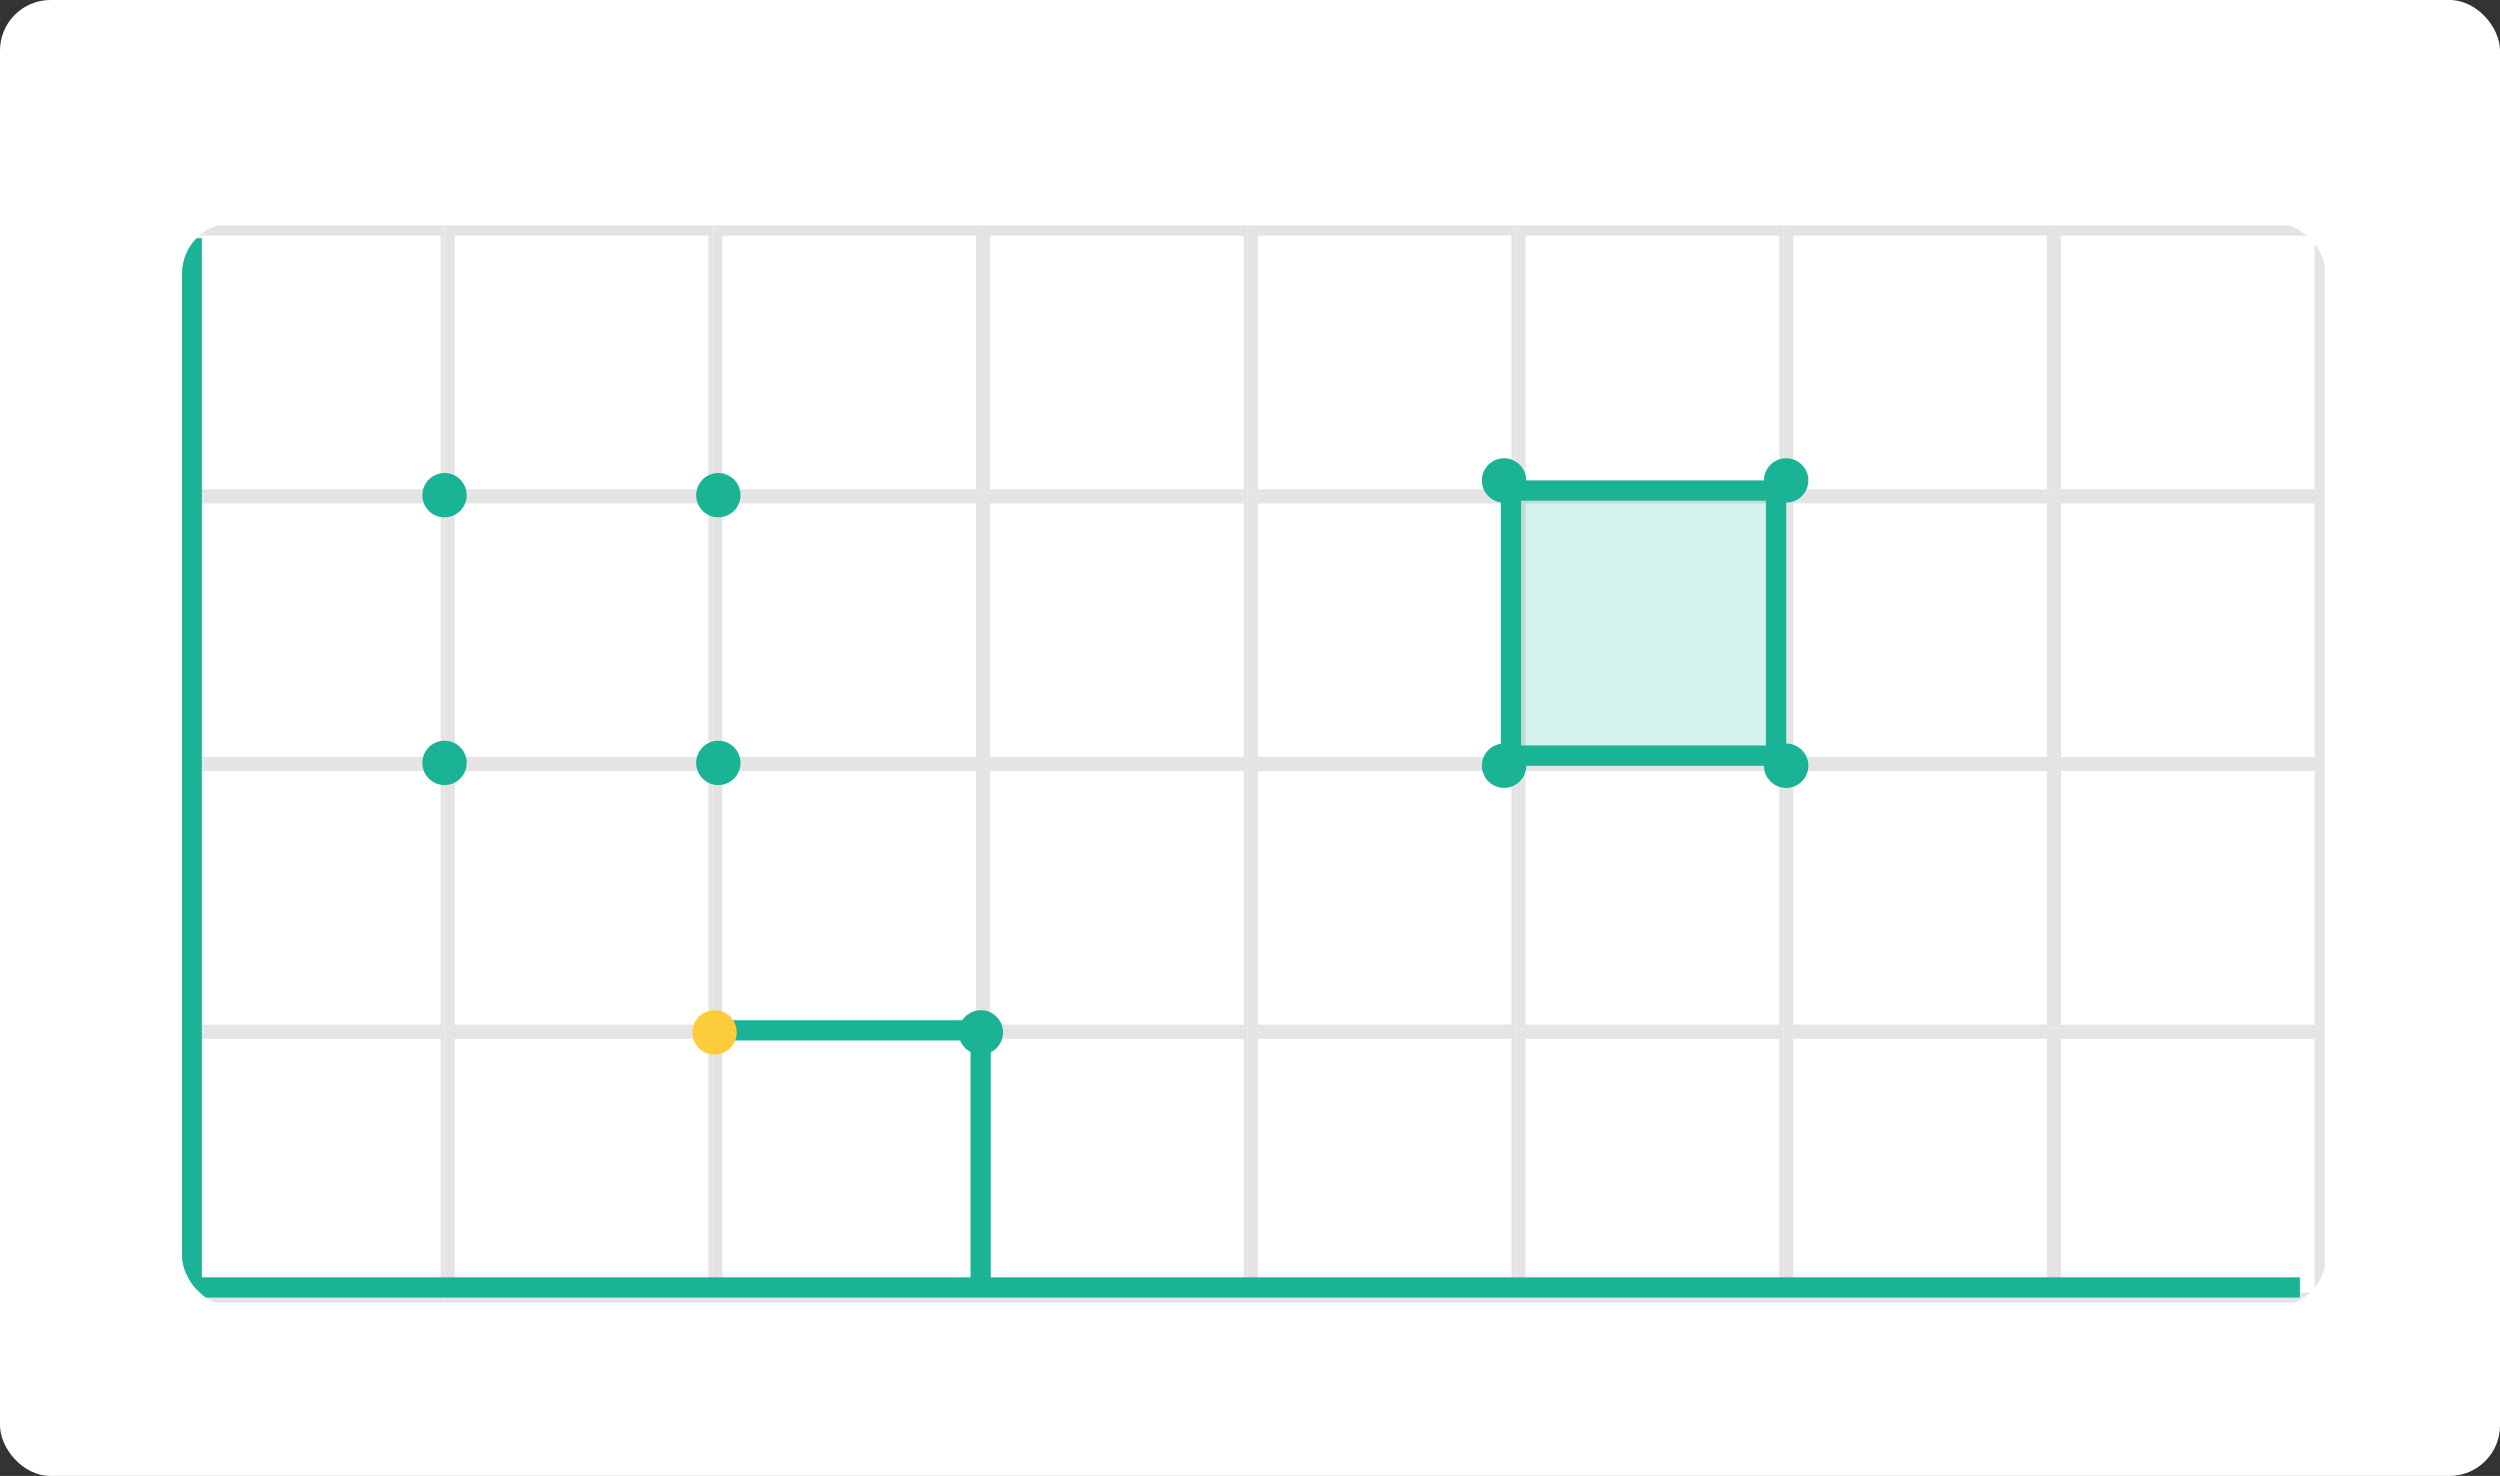 <svg xmlns="http://www.w3.org/2000/svg" xmlns:xlink="http://www.w3.org/1999/xlink" width="247.207" height="145.945" viewBox="0 0 247.207 145.945"><rect x="0" y="0" width="247.207" height="145.945" fill="#333333" stroke="none"/><defs><clipPath id="a"><rect width="212" height="107.124" rx="5" transform="translate(519 259)" fill="#fff" stroke="#dbdbdb" stroke-width="1"/></clipPath></defs><g transform="translate(-16.756 -52.54)"><rect width="247.207" height="145.945" rx="5" transform="translate(16.756 52.54)" fill="#fff"/><g transform="translate(-484.244 -184.4)" clip-path="url(#a)"><g transform="translate(518.492 259.243)"><g transform="translate(0 0)"><g transform="translate(0 0)"><g transform="translate(0 0)"><g fill="#fff" stroke="#e4e4e4" stroke-width="1"><rect width="27.074" height="27.074" stroke="none"/><rect x="0.5" y="0.5" width="26.074" height="26.074" fill="none"/></g><g transform="translate(26.473)" fill="#fff" stroke="#e4e4e4" stroke-width="1"><rect width="27.074" height="27.074" stroke="none"/><rect x="0.5" y="0.5" width="26.074" height="26.074" fill="none"/></g><g transform="translate(52.945)" fill="#fff" stroke="#e4e4e4" stroke-width="1"><rect width="27.074" height="27.074" stroke="none"/><rect x="0.5" y="0.5" width="26.074" height="26.074" fill="none"/></g><g transform="translate(79.418)" fill="#fff" stroke="#e4e4e4" stroke-width="1"><rect width="27.074" height="27.074" stroke="none"/><rect x="0.5" y="0.5" width="26.074" height="26.074" fill="none"/></g><g transform="translate(105.89)" fill="#fff" stroke="#e4e4e4" stroke-width="1"><rect width="27.074" height="27.074" stroke="none"/><rect x="0.5" y="0.5" width="26.074" height="26.074" fill="none"/></g><g transform="translate(132.363)" fill="#fff" stroke="#e4e4e4" stroke-width="1"><rect width="27.074" height="27.074" stroke="none"/><rect x="0.5" y="0.5" width="26.074" height="26.074" fill="none"/></g><g transform="translate(158.836)" fill="#fff" stroke="#e4e4e4" stroke-width="1"><rect width="27.074" height="27.074" stroke="none"/><rect x="0.5" y="0.5" width="26.074" height="26.074" fill="none"/></g><g transform="translate(185.308)" fill="#fff" stroke="#e4e4e4" stroke-width="1"><rect width="27.074" height="27.074" stroke="none"/><rect x="0.5" y="0.5" width="26.074" height="26.074" fill="none"/></g><g transform="translate(0 26.473)" fill="#fff" stroke="#e4e4e4" stroke-width="1"><rect width="27.074" height="27.074" stroke="none"/><rect x="0.5" y="0.5" width="26.074" height="26.074" fill="none"/></g><g transform="translate(26.473 26.473)" fill="#fff" stroke="#e4e4e4" stroke-width="1"><rect width="27.074" height="27.074" stroke="none"/><rect x="0.5" y="0.5" width="26.074" height="26.074" fill="none"/></g><g transform="translate(52.945 26.473)" fill="#fff" stroke="#e4e4e4" stroke-width="1"><rect width="27.074" height="27.074" stroke="none"/><rect x="0.5" y="0.5" width="26.074" height="26.074" fill="none"/></g><g transform="translate(79.418 26.473)" fill="#fff" stroke="#e4e4e4" stroke-width="1"><rect width="27.074" height="27.074" stroke="none"/><rect x="0.5" y="0.5" width="26.074" height="26.074" fill="none"/></g><g transform="translate(105.89 26.473)" fill="#fff" stroke="#e4e4e4" stroke-width="1"><rect width="27.074" height="27.074" stroke="none"/><rect x="0.5" y="0.5" width="26.074" height="26.074" fill="none"/></g><g transform="translate(132.363 26.473)" fill="#fff" stroke="#e4e4e4" stroke-width="1"><rect width="27.074" height="27.074" stroke="none"/><rect x="0.5" y="0.5" width="26.074" height="26.074" fill="none"/></g><g transform="translate(158.836 26.473)" fill="#fff" stroke="#e4e4e4" stroke-width="1"><rect width="27.074" height="27.074" stroke="none"/><rect x="0.5" y="0.5" width="26.074" height="26.074" fill="none"/></g><g transform="translate(185.308 26.473)" fill="#fff" stroke="#e4e4e4" stroke-width="1"><rect width="27.074" height="27.074" stroke="none"/><rect x="0.5" y="0.5" width="26.074" height="26.074" fill="none"/></g><g transform="translate(0 52.945)" fill="#fff" stroke="#e4e4e4" stroke-width="1"><rect width="27.074" height="27.074" stroke="none"/><rect x="0.5" y="0.5" width="26.074" height="26.074" fill="none"/></g><g transform="translate(26.473 52.945)" fill="#fff" stroke="#e4e4e4" stroke-width="1"><rect width="27.074" height="27.074" stroke="none"/><rect x="0.5" y="0.5" width="26.074" height="26.074" fill="none"/></g><g transform="translate(52.945 52.945)" fill="#fff" stroke="#e4e4e4" stroke-width="1"><rect width="27.074" height="27.074" stroke="none"/><rect x="0.5" y="0.5" width="26.074" height="26.074" fill="none"/></g><g transform="translate(79.418 52.945)" fill="#fff" stroke="#e4e4e4" stroke-width="1"><rect width="27.074" height="27.074" stroke="none"/><rect x="0.5" y="0.5" width="26.074" height="26.074" fill="none"/></g><g transform="translate(105.89 52.945)" fill="#fff" stroke="#e4e4e4" stroke-width="1"><rect width="27.074" height="27.074" stroke="none"/><rect x="0.5" y="0.5" width="26.074" height="26.074" fill="none"/></g><g transform="translate(132.363 52.945)" fill="#fff" stroke="#e4e4e4" stroke-width="1"><rect width="27.074" height="27.074" stroke="none"/><rect x="0.5" y="0.5" width="26.074" height="26.074" fill="none"/></g><g transform="translate(158.836 52.945)" fill="#fff" stroke="#e4e4e4" stroke-width="1"><rect width="27.074" height="27.074" stroke="none"/><rect x="0.5" y="0.5" width="26.074" height="26.074" fill="none"/></g><g transform="translate(185.308 52.945)" fill="#fff" stroke="#e4e4e4" stroke-width="1"><rect width="27.074" height="27.074" stroke="none"/><rect x="0.5" y="0.5" width="26.074" height="26.074" fill="none"/></g><g transform="translate(0 79.418)" fill="#fff" stroke="#e4e4e4" stroke-width="1"><rect width="27.074" height="27.074" stroke="none"/><rect x="0.5" y="0.5" width="26.074" height="26.074" fill="none"/></g><g transform="translate(26.473 79.418)" fill="#fff" stroke="#e4e4e4" stroke-width="1"><rect width="27.074" height="27.074" stroke="none"/><rect x="0.5" y="0.5" width="26.074" height="26.074" fill="none"/></g><g transform="translate(52.945 79.418)" fill="#fff" stroke="#e4e4e4" stroke-width="1"><rect width="27.074" height="27.074" stroke="none"/><rect x="0.5" y="0.5" width="26.074" height="26.074" fill="none"/></g><g transform="translate(79.418 79.418)" fill="#fff" stroke="#e4e4e4" stroke-width="1"><rect width="27.074" height="27.074" stroke="none"/><rect x="0.5" y="0.5" width="26.074" height="26.074" fill="none"/></g><g transform="translate(105.89 79.418)" fill="#fff" stroke="#e4e4e4" stroke-width="1"><rect width="27.074" height="27.074" stroke="none"/><rect x="0.5" y="0.5" width="26.074" height="26.074" fill="none"/></g><g transform="translate(132.363 79.418)" fill="#fff" stroke="#e4e4e4" stroke-width="1"><rect width="27.074" height="27.074" stroke="none"/><rect x="0.5" y="0.5" width="26.074" height="26.074" fill="none"/></g><g transform="translate(158.836 79.418)" fill="#fff" stroke="#e4e4e4" stroke-width="1"><rect width="27.074" height="27.074" stroke="none"/><rect x="0.5" y="0.5" width="26.074" height="26.074" fill="none"/></g><g transform="translate(185.308 79.418)" fill="#fff" stroke="#e4e4e4" stroke-width="1"><rect width="27.074" height="27.074" stroke="none"/><rect x="0.5" y="0.5" width="26.074" height="26.074" fill="none"/></g><g transform="translate(0.644 1.248)"><line y2="104.01" transform="translate(0.823)" fill="none" stroke="#1ab395" stroke-width="2"/><line x2="209.283" transform="translate(0 103.753)" fill="none" stroke="#1ab395" stroke-width="2"/></g></g><g transform="translate(24.272 23.01)"><g transform="translate(0 1.459)"><circle cx="2.193" cy="2.193" r="2.193" transform="translate(0 0)" fill="#1ab395"/><circle cx="2.193" cy="2.193" r="2.193" transform="translate(0 26.473)" fill="#1ab395"/><circle cx="2.193" cy="2.193" r="2.193" transform="translate(27.074 0)" fill="#1ab395"/><circle cx="2.193" cy="2.193" r="2.193" transform="translate(27.074 26.473)" fill="#1ab395"/></g><g transform="translate(104.767)"><g transform="translate(1.881 2.194)" fill="none" stroke="#1ab395" stroke-width="2"><rect width="28.209" height="28.209" stroke="none"/><rect x="1" y="1" width="26.209" height="26.209" fill="none"/></g><g transform="translate(1.881 2.194)" fill="#1ab395" stroke="#1ab395" stroke-width="1" opacity="0.19"><rect width="28.209" height="28.209" stroke="none"/><rect x="0.5" y="0.5" width="27.209" height="27.209" fill="none"/></g><circle cx="2.194" cy="2.194" r="2.194" fill="#1ab395"/><circle cx="2.194" cy="2.194" r="2.194" transform="translate(0 28.209)" fill="#1ab395"/><circle cx="2.194" cy="2.194" r="2.194" transform="translate(27.896)" fill="#1ab395"/><circle cx="2.194" cy="2.194" r="2.194" transform="translate(27.896 28.209)" fill="#1ab395"/></g><g transform="translate(26.702 54.58)"><path d="M589,696h25.91v24.848" transform="translate(-586.405 -694.006)" fill="none" stroke="#1ab395" stroke-width="2"/><circle cx="2.193" cy="2.193" r="2.193" transform="translate(0)" fill="#fdcc3b"/><circle cx="2.193" cy="2.193" r="2.193" transform="translate(26.333)" fill="#1ab395"/></g></g></g></g></g></g></g></svg>